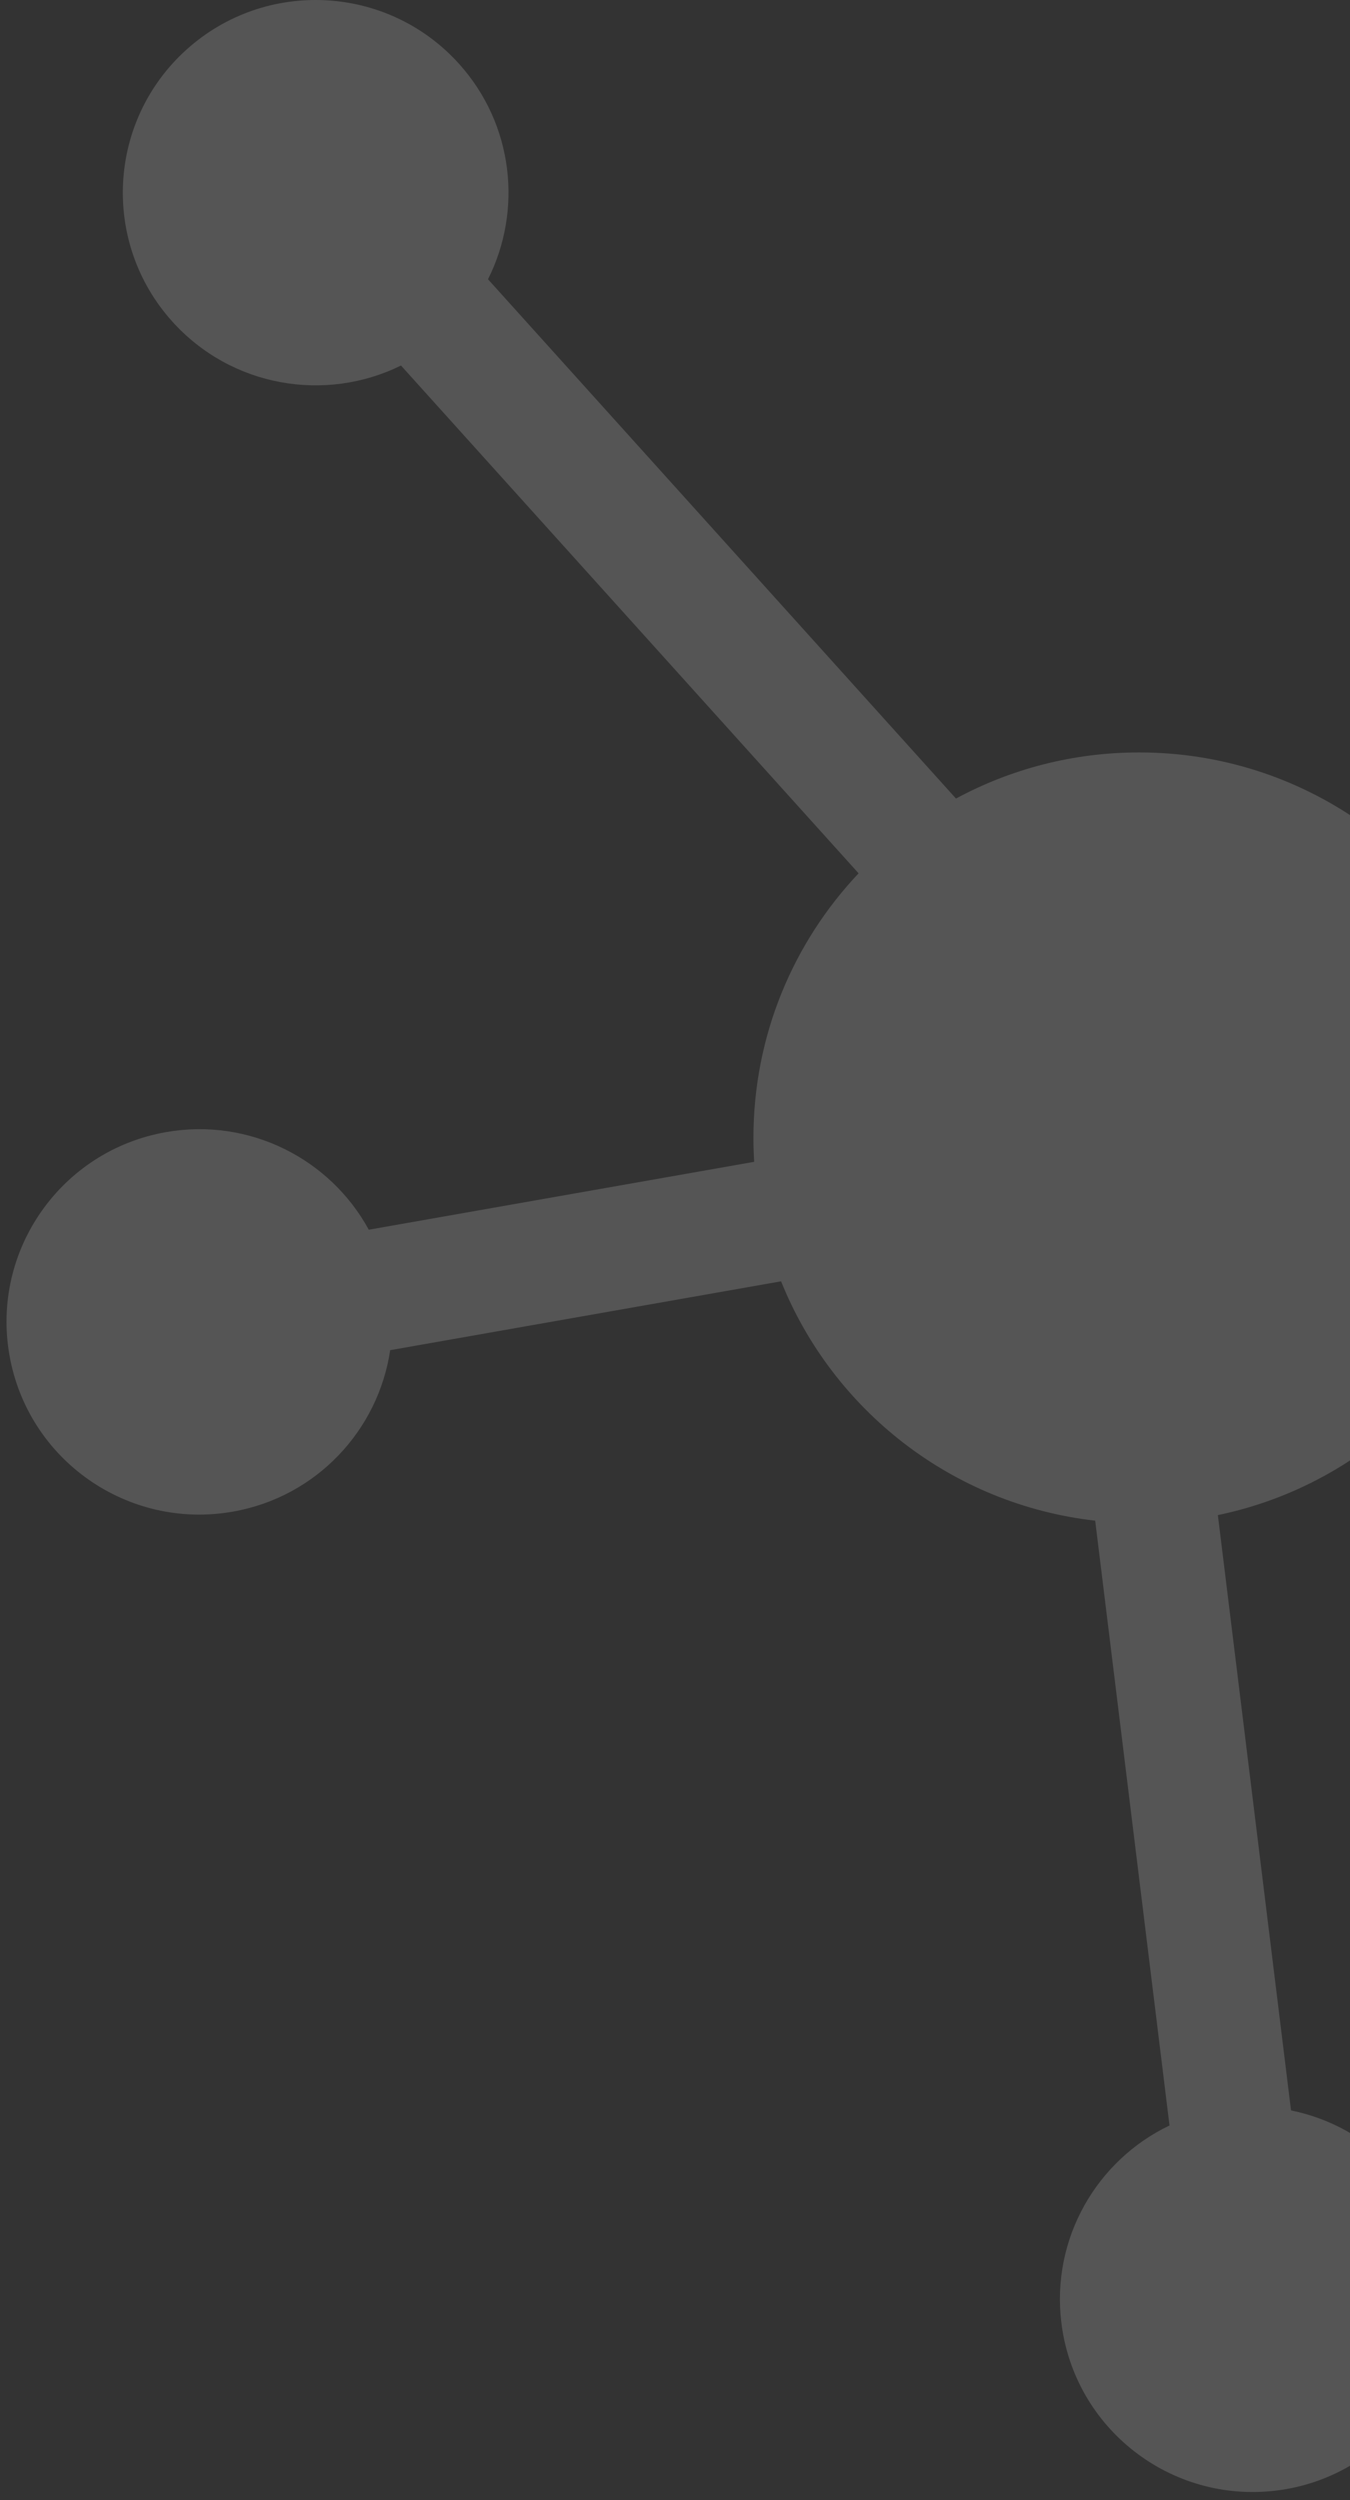 <svg xmlns="http://www.w3.org/2000/svg" width="161" height="298" fill="none" viewBox="0 0 161 298"><rect x="0" y="0" width="161" height="298" fill="#333333" stroke="none"/><path fill="#fff" fill-opacity=".17" fill-rule="evenodd" d="M54.736 7.599C61.261 14.836 62.327 25.077 58.198 33.284L114.009 95.182C120.507 91.675 127.945 89.684 135.85 89.684C145.611 89.684 154.662 92.721 162.107 97.899L204.512 54.049C200.055 45.525 201.305 34.763 208.362 27.466C217.185 18.342 231.744 18.088 240.88 26.899C250.016 35.709 250.27 50.248 241.447 59.372C234.404 66.655 223.705 68.286 215.028 64.165L172.62 108.019C178.411 115.701 181.844 125.258 181.844 135.615C181.844 142.964 180.115 149.911 177.042 156.071L240.964 211.561C249.255 206.668 260.084 207.351 267.752 214.007C277.337 222.328 278.353 236.833 270.02 246.406C261.688 255.978 247.162 256.992 237.576 248.671C229.925 242.029 227.734 231.446 231.399 222.578L168.494 167.971C162.262 174.24 154.232 178.724 145.241 180.587L153.966 251.545C163.404 253.45 170.993 261.193 172.231 271.262C173.779 283.851 164.814 295.309 152.208 296.855C139.601 298.4 128.127 289.448 126.579 276.859C125.343 266.81 130.807 257.48 139.475 253.339L130.612 181.251C113.552 179.319 99.323 168.069 93.151 152.721L46.532 160.929C45.121 170.441 37.776 178.414 27.771 180.175C15.263 182.378 3.336 174.037 1.13 161.547C-1.075 149.056 7.276 137.145 19.785 134.942C29.77 133.184 39.386 138.145 43.98 146.573L89.943 138.479C89.885 137.532 89.855 136.577 89.855 135.615C89.855 123.411 94.621 112.319 102.396 104.093L47.822 43.567C38.817 48.008 27.607 46.152 20.556 38.332C12.057 28.907 12.819 14.386 22.258 5.899C31.697 -2.588 46.237 -1.827 54.736 7.599Z" clip-rule="evenodd"/></svg>